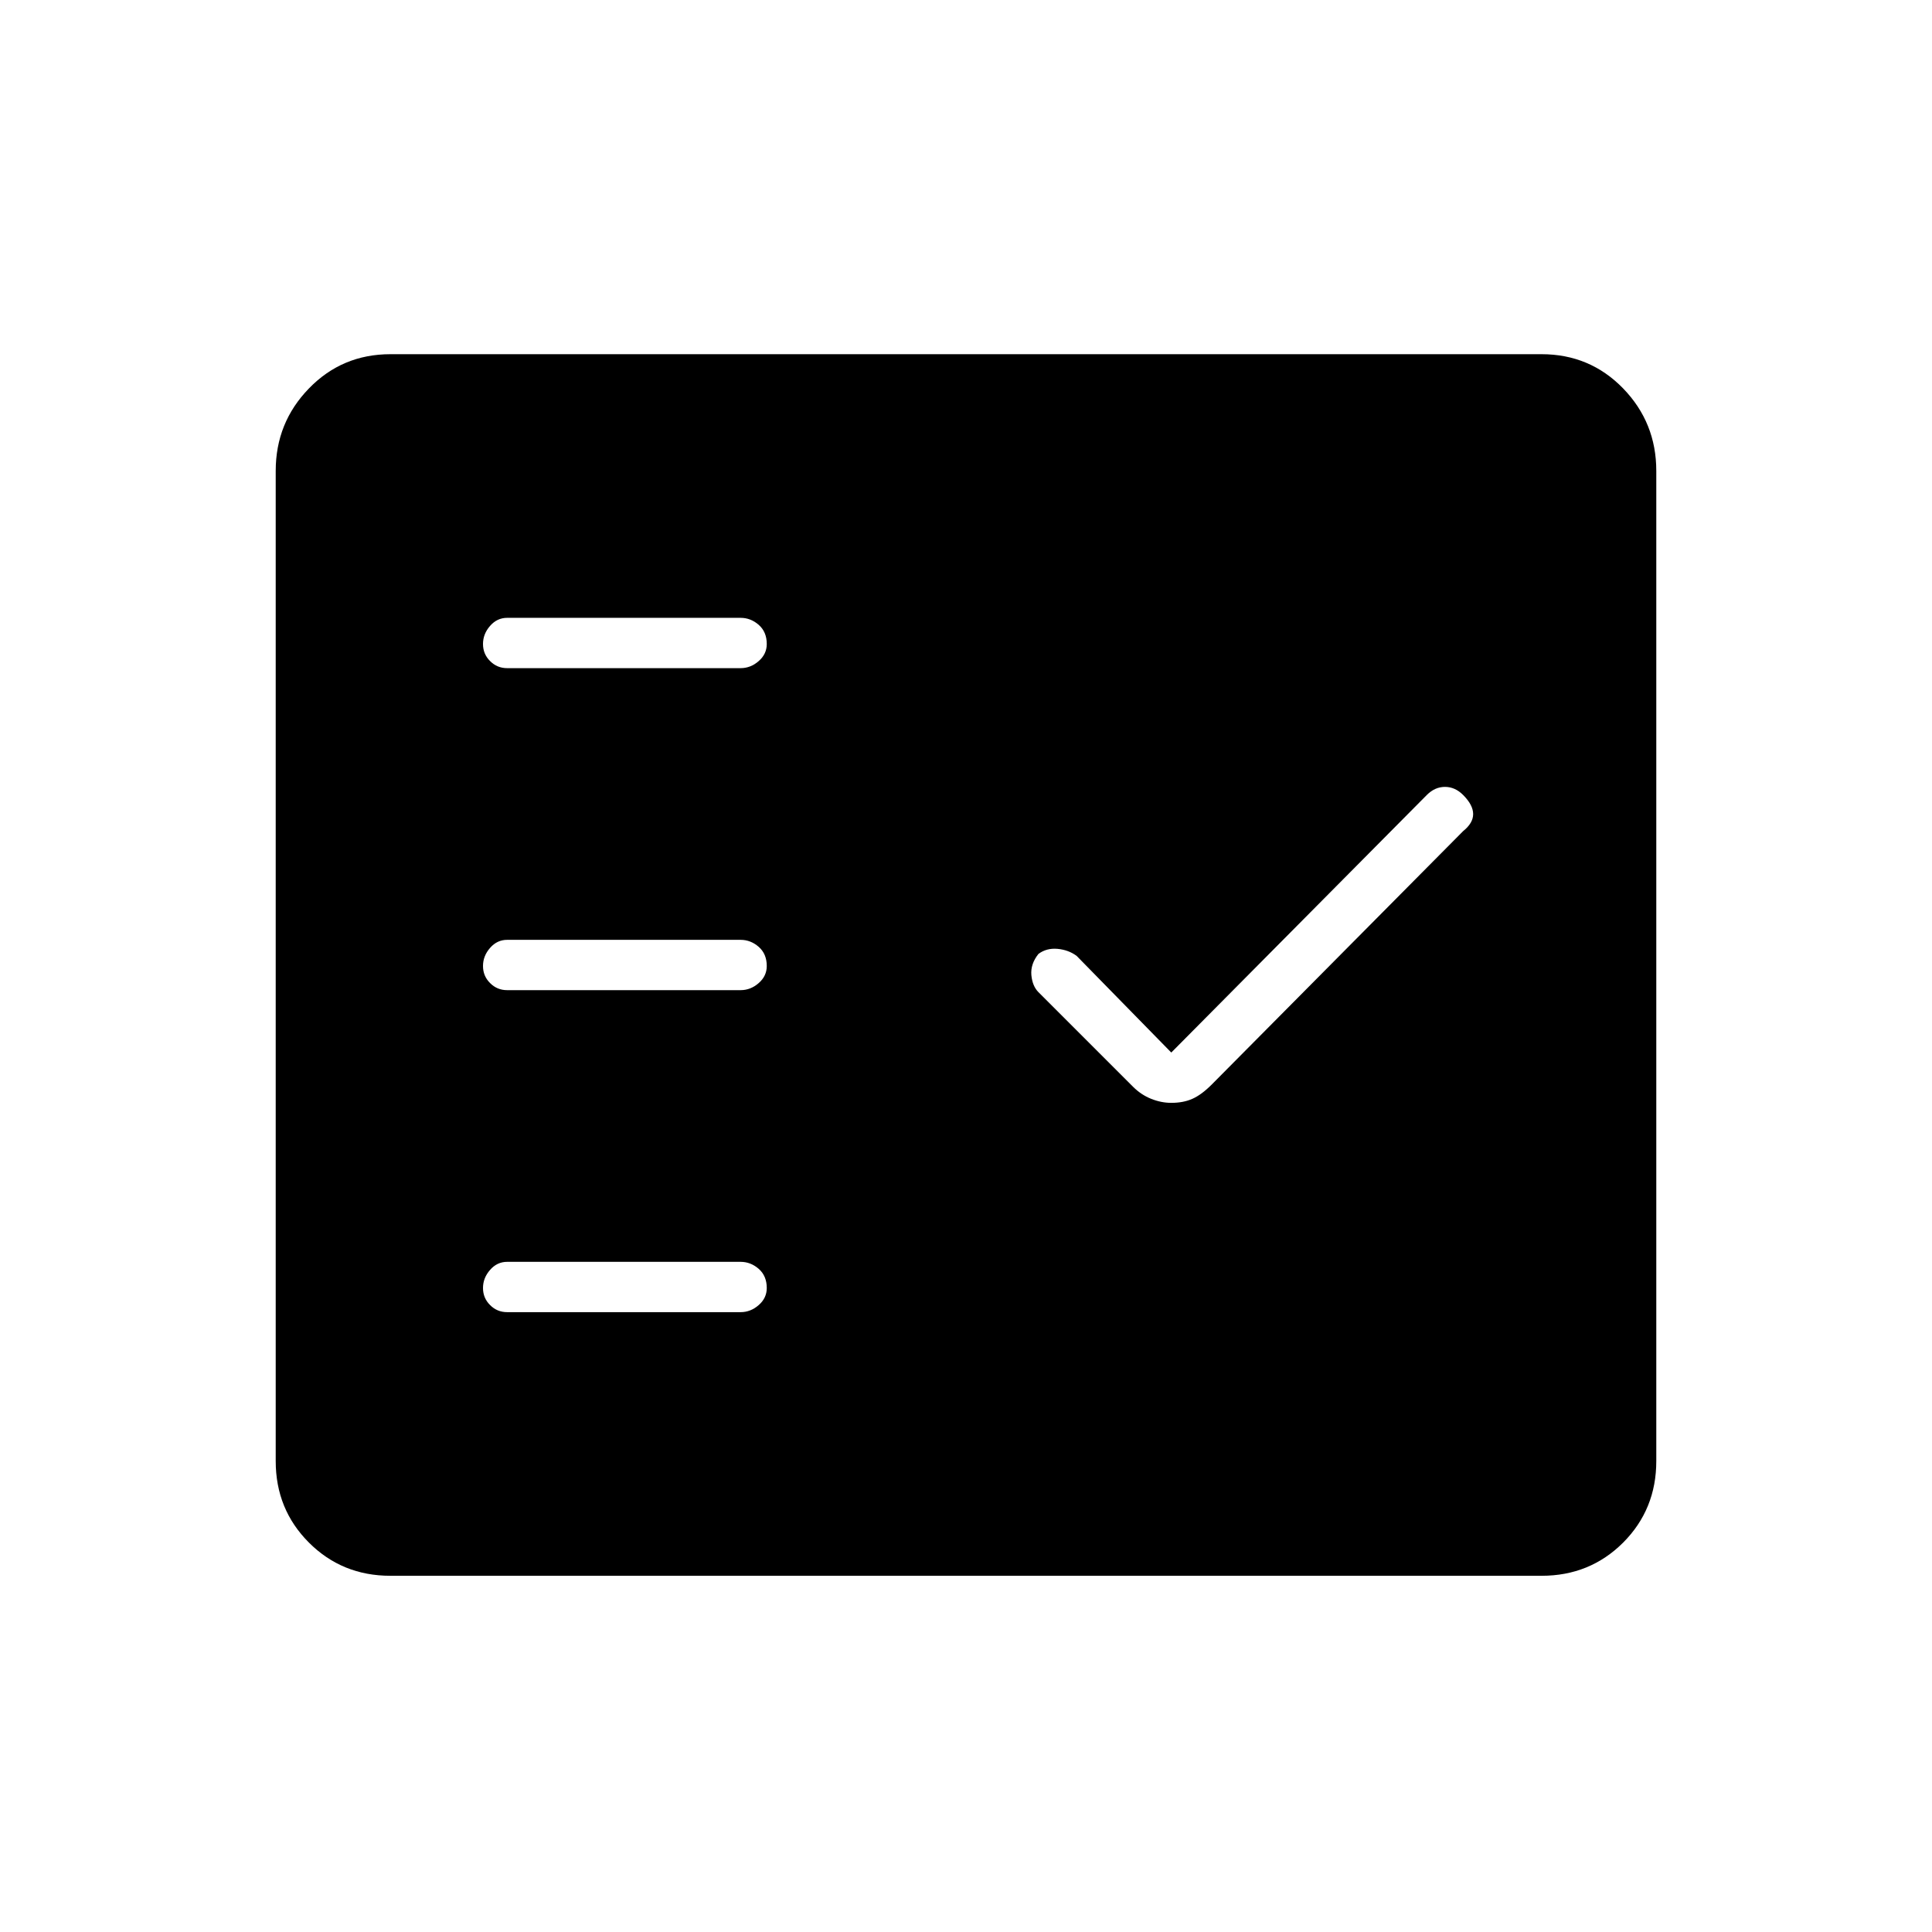 <svg xmlns="http://www.w3.org/2000/svg" height="24" width="24"><path d="M6.3 8.3H9.2Q9.325 8.3 9.425 8.212Q9.525 8.125 9.525 8Q9.525 7.85 9.425 7.762Q9.325 7.675 9.2 7.675H6.3Q6.175 7.675 6.088 7.775Q6 7.875 6 8Q6 8.125 6.088 8.212Q6.175 8.3 6.3 8.3ZM6.3 12.3H9.2Q9.325 12.3 9.425 12.212Q9.525 12.125 9.525 12Q9.525 11.85 9.425 11.762Q9.325 11.675 9.2 11.675H6.3Q6.175 11.675 6.088 11.775Q6 11.875 6 12Q6 12.125 6.088 12.212Q6.175 12.3 6.3 12.3ZM6.3 16.3H9.2Q9.325 16.3 9.425 16.212Q9.525 16.125 9.525 16Q9.525 15.85 9.425 15.762Q9.325 15.675 9.2 15.675H6.3Q6.175 15.675 6.088 15.775Q6 15.875 6 16Q6 16.125 6.088 16.212Q6.175 16.3 6.3 16.3ZM14.55 13.7Q14.7 13.7 14.812 13.65Q14.925 13.6 15.05 13.475L18.175 10.325Q18.3 10.225 18.3 10.113Q18.3 10 18.175 9.875Q18.075 9.775 17.95 9.775Q17.825 9.775 17.725 9.875L14.55 13.075L13.375 11.875Q13.275 11.8 13.137 11.787Q13 11.775 12.9 11.85Q12.8 11.975 12.812 12.113Q12.825 12.25 12.9 12.325L14.075 13.5Q14.175 13.6 14.3 13.65Q14.425 13.7 14.55 13.7ZM4.85 19.575Q4.25 19.575 3.838 19.163Q3.425 18.75 3.425 18.15V5.85Q3.425 5.25 3.838 4.825Q4.25 4.4 4.85 4.4H19.15Q19.75 4.4 20.163 4.825Q20.575 5.25 20.575 5.85V18.15Q20.575 18.75 20.163 19.163Q19.75 19.575 19.15 19.575Z"/></svg>